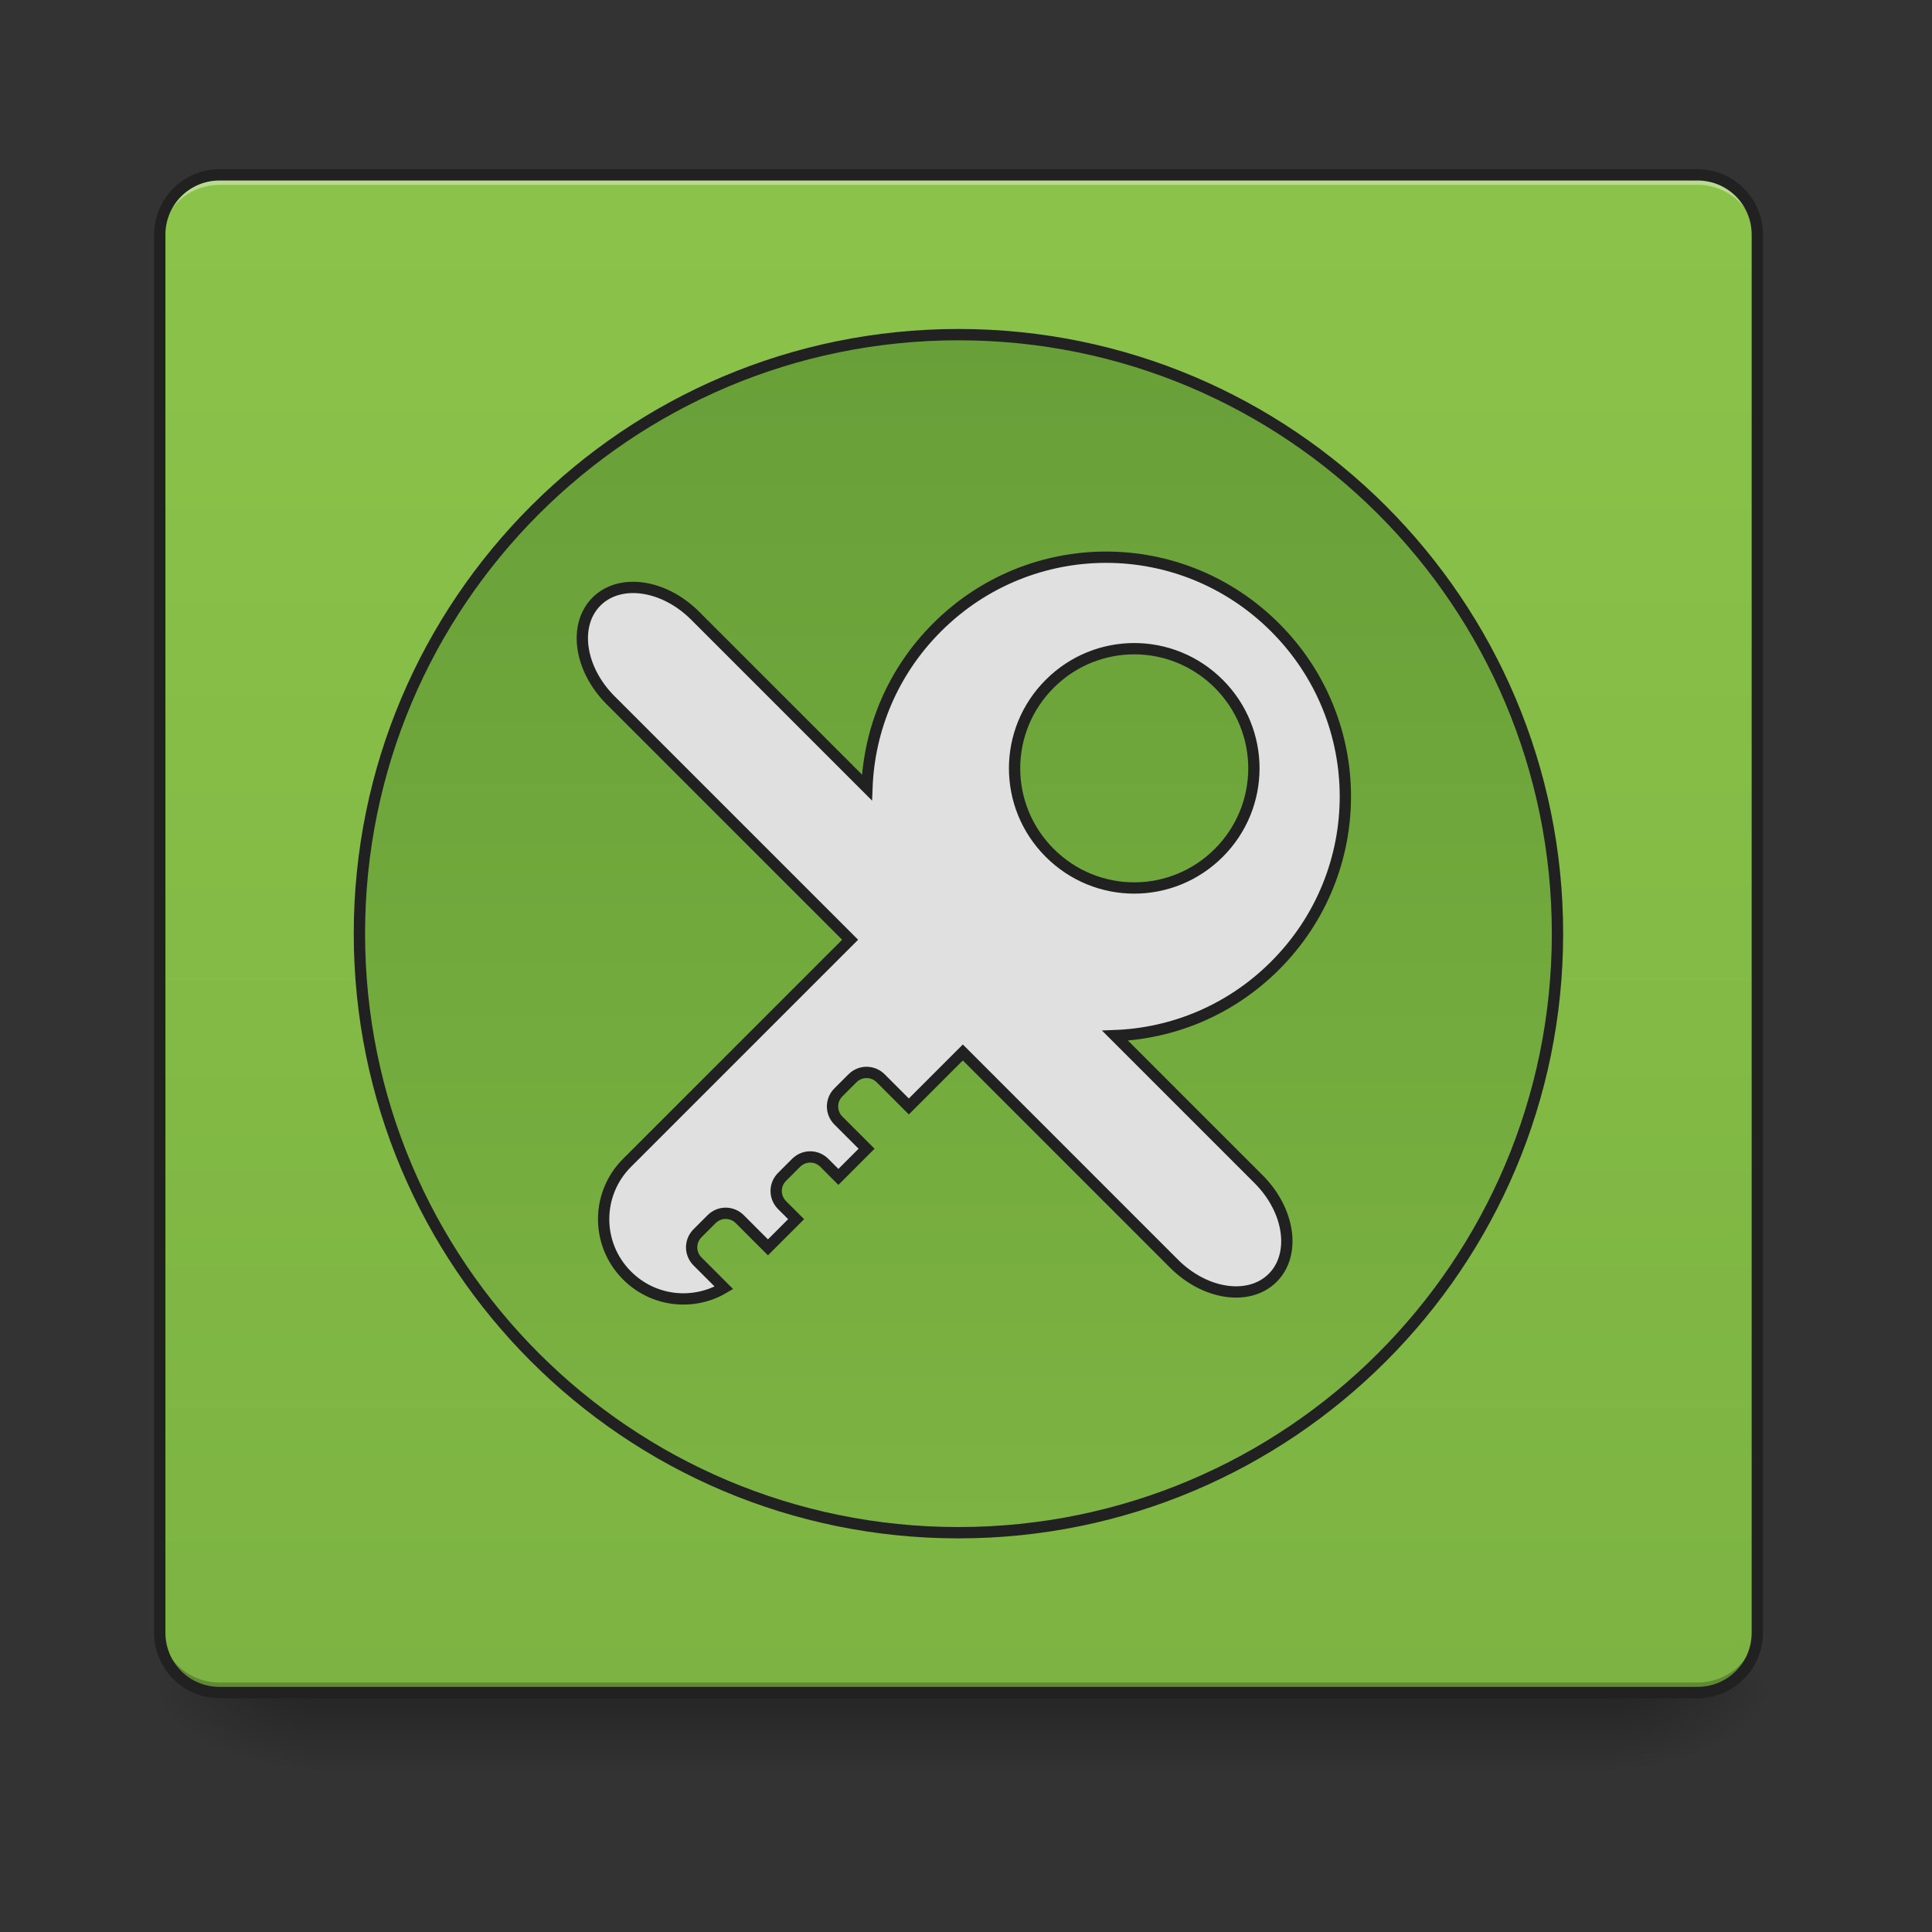 <?xml version="1.0" encoding="UTF-8"?>
<svg xmlns="http://www.w3.org/2000/svg" xmlns:xlink="http://www.w3.org/1999/xlink" width="256pt" height="256pt" viewBox="0 0 256 256" version="1.1">
<rect x="0" y="0" width="256" height="256" fill="#333333" stroke="none"/>
<defs>
<linearGradient id="linear0" gradientUnits="userSpaceOnUse" x1="254" y1="233.5" x2="254" y2="254.667" gradientTransform="matrix(0.5,0,0,0.5,-0,107.51)">
<stop offset="0" style="stop-color:rgb(0%,0%,0%);stop-opacity:0.275;"/>
<stop offset="1" style="stop-color:rgb(0%,0%,0%);stop-opacity:0;"/>
</linearGradient>
<radialGradient id="radial0" gradientUnits="userSpaceOnUse" cx="450.909" cy="189.579" fx="450.909" fy="189.579" r="21.167" gradientTransform="matrix(0,-0.625,-1.125,-0,424.983,508.763)">
<stop offset="0" style="stop-color:rgb(0%,0%,0%);stop-opacity:0.314;"/>
<stop offset="0.222" style="stop-color:rgb(0%,0%,0%);stop-opacity:0.275;"/>
<stop offset="1" style="stop-color:rgb(0%,0%,0%);stop-opacity:0;"/>
</radialGradient>
<radialGradient id="radial1" gradientUnits="userSpaceOnUse" cx="450.909" cy="189.579" fx="450.909" fy="189.579" r="21.167" gradientTransform="matrix(-0,0.625,1.125,0,-169.636,-60.22)">
<stop offset="0" style="stop-color:rgb(0%,0%,0%);stop-opacity:0.314;"/>
<stop offset="0.222" style="stop-color:rgb(0%,0%,0%);stop-opacity:0.275;"/>
<stop offset="1" style="stop-color:rgb(0%,0%,0%);stop-opacity:0;"/>
</radialGradient>
<radialGradient id="radial2" gradientUnits="userSpaceOnUse" cx="450.909" cy="189.579" fx="450.909" fy="189.579" r="21.167" gradientTransform="matrix(-0,-0.625,1.125,-0,-169.636,508.763)">
<stop offset="0" style="stop-color:rgb(0%,0%,0%);stop-opacity:0.314;"/>
<stop offset="0.222" style="stop-color:rgb(0%,0%,0%);stop-opacity:0.275;"/>
<stop offset="1" style="stop-color:rgb(0%,0%,0%);stop-opacity:0;"/>
</radialGradient>
<radialGradient id="radial3" gradientUnits="userSpaceOnUse" cx="450.909" cy="189.579" fx="450.909" fy="189.579" r="21.167" gradientTransform="matrix(0,0.625,-1.125,0,424.983,-60.22)">
<stop offset="0" style="stop-color:rgb(0%,0%,0%);stop-opacity:0.314;"/>
<stop offset="0.222" style="stop-color:rgb(0%,0%,0%);stop-opacity:0.275;"/>
<stop offset="1" style="stop-color:rgb(0%,0%,0%);stop-opacity:0;"/>
</radialGradient>
<linearGradient id="linear1" gradientUnits="userSpaceOnUse" x1="254" y1="233.5" x2="254" y2="-168.667" gradientTransform="matrix(0.5,0,0,0.5,0,107.51)">
<stop offset="0" style="stop-color:rgb(48.627%,70.196%,25.882%);stop-opacity:1;"/>
<stop offset="1" style="stop-color:rgb(54.51%,76.471%,29.02%);stop-opacity:1;"/>
</linearGradient>
<linearGradient id="linear2" gradientUnits="userSpaceOnUse" x1="254" y1="-126.333" x2="254" y2="191.167" >
<stop offset="0" style="stop-color:rgb(40.784%,62.353%,21.961%);stop-opacity:1;"/>
<stop offset="1" style="stop-color:rgb(48.627%,70.196%,25.882%);stop-opacity:1;"/>
</linearGradient>
</defs>
<g id="surface1">
<path style=" stroke:none;fill-rule:nonzero;fill:url(#linear0);" d="M 41.016 224.27 L 214.332 224.27 L 214.332 234.855 L 41.016 234.855 Z M 41.016 224.27 "/>
<path style=" stroke:none;fill-rule:nonzero;fill:url(#radial0);" d="M 214.332 224.27 L 235.5 224.27 L 235.5 213.688 L 214.332 213.688 Z M 214.332 224.27 "/>
<path style=" stroke:none;fill-rule:nonzero;fill:url(#radial1);" d="M 41.016 224.27 L 19.844 224.27 L 19.844 234.855 L 41.016 234.855 Z M 41.016 224.27 "/>
<path style=" stroke:none;fill-rule:nonzero;fill:url(#radial2);" d="M 41.016 224.27 L 19.844 224.27 L 19.844 213.688 L 41.016 213.688 Z M 41.016 224.27 "/>
<path style=" stroke:none;fill-rule:nonzero;fill:url(#radial3);" d="M 214.332 224.27 L 235.5 224.27 L 235.5 234.855 L 214.332 234.855 Z M 214.332 224.27 "/>
<path style=" stroke:none;fill-rule:nonzero;fill:url(#linear1);" d="M 29.105 23.168 C 28.969 23.168 28.832 23.172 28.699 23.18 C 28.426 23.191 28.156 23.219 27.895 23.262 C 27.5 23.32 27.113 23.41 26.742 23.523 C 26.492 23.602 26.25 23.691 26.012 23.789 C 25.535 23.992 25.086 24.234 24.664 24.52 C 24.453 24.664 24.246 24.816 24.051 24.977 C 23.855 25.137 23.668 25.309 23.488 25.488 C 23.309 25.668 23.137 25.855 22.977 26.051 C 22.895 26.148 22.816 26.25 22.742 26.352 C 22.59 26.555 22.445 26.766 22.316 26.984 C 22.117 27.312 21.941 27.656 21.789 28.012 C 21.742 28.129 21.691 28.25 21.648 28.371 C 21.605 28.492 21.562 28.617 21.523 28.742 C 21.484 28.867 21.449 28.992 21.418 29.117 C 21.352 29.371 21.301 29.633 21.262 29.895 C 21.238 30.027 21.223 30.16 21.211 30.293 C 21.184 30.562 21.168 30.832 21.168 31.105 L 21.168 216.332 C 21.168 220.73 24.711 224.27 29.105 224.27 L 224.918 224.27 C 229.316 224.27 232.855 220.73 232.855 216.332 L 232.855 31.105 C 232.855 29.457 232.359 27.93 231.504 26.664 C 231.359 26.453 231.207 26.246 231.047 26.051 C 230.887 25.855 230.715 25.668 230.535 25.488 C 230.355 25.309 230.168 25.137 229.973 24.977 C 229.777 24.816 229.574 24.664 229.363 24.52 C 228.941 24.234 228.488 23.992 228.012 23.789 C 227.777 23.691 227.531 23.602 227.281 23.523 C 226.91 23.41 226.523 23.32 226.129 23.262 C 225.867 23.219 225.598 23.191 225.328 23.18 C 225.191 23.172 225.055 23.168 224.918 23.168 Z M 29.105 23.168 "/>
<path style=" stroke:none;fill-rule:nonzero;fill:rgb(100%,100%,100%);fill-opacity:0.392;" d="M 29.105 23.168 C 24.711 23.168 21.168 26.711 21.168 31.105 L 21.168 32.43 C 21.168 28.031 24.711 24.492 29.105 24.492 L 224.918 24.492 C 229.316 24.492 232.855 28.031 232.855 32.43 L 232.855 31.105 C 232.855 26.711 229.316 23.168 224.918 23.168 Z M 29.105 23.168 "/>
<path style=" stroke:none;fill-rule:nonzero;fill:rgb(1.176%,1.176%,1.176%);fill-opacity:0.235;" d="M 29.105 224.27 C 24.711 224.27 21.168 220.73 21.168 216.332 L 21.168 215.008 C 21.168 219.406 24.711 222.945 29.105 222.945 L 224.918 222.945 C 229.316 222.945 232.855 219.406 232.855 215.008 L 232.855 216.332 C 232.855 220.73 229.316 224.27 224.918 224.27 Z M 29.105 224.27 "/>
<path style="fill-rule:nonzero;fill:url(#linear2);stroke-width:3;stroke-linecap:round;stroke-linejoin:miter;stroke:rgb(12.941%,12.941%,12.941%);stroke-opacity:1;stroke-miterlimit:4;" d="M 253.999 -126.337 C 341.678 -126.337 412.75 -55.257 412.75 32.414 C 412.75 120.093 341.678 191.164 253.999 191.164 C 166.328 191.164 95.249 120.093 95.249 32.414 C 95.249 -55.257 166.328 -126.337 253.999 -126.337 Z M 253.999 -126.337 " transform="matrix(0.5,0,0,0.5,0,107.51)"/>
<path style=" stroke:none;fill-rule:nonzero;fill:rgb(12.941%,12.941%,12.941%);fill-opacity:1;" d="M 29.105 22.418 C 24.309 22.418 20.418 26.309 20.418 31.109 L 20.418 216.332 C 20.418 221.133 24.309 225.023 29.105 225.023 L 224.918 225.023 C 229.719 225.023 233.605 221.133 233.605 216.332 L 233.605 31.109 C 233.605 26.309 229.719 22.418 224.918 22.418 Z M 29.105 23.918 L 224.918 23.918 C 228.914 23.918 232.105 27.113 232.105 31.109 L 232.105 216.332 C 232.105 220.328 228.914 223.52 224.918 223.52 L 29.105 223.52 C 25.113 223.52 21.918 220.328 21.918 216.332 L 21.918 31.109 C 21.918 27.113 25.113 23.918 29.105 23.918 Z M 29.105 23.918 "/>
<path style="fill-rule:nonzero;fill:rgb(87.843%,87.843%,87.843%);fill-opacity:1;stroke-width:11.339;stroke-linecap:round;stroke-linejoin:miter;stroke:rgb(12.941%,12.941%,12.941%);stroke-opacity:1;stroke-miterlimit:4;" d="M 1110.307 559.346 C 1048.955 559.346 987.603 582.848 940.599 629.851 C 895.869 674.552 872.456 732.214 870.271 790.525 L 697.758 618.012 C 666.403 586.686 622.263 580.368 598.762 603.87 C 575.26 627.371 581.549 671.511 612.904 702.866 L 853.383 943.345 L 629.467 1167.261 C 598.112 1198.586 598.112 1249.044 629.467 1280.399 C 655.922 1306.854 695.987 1310.958 726.692 1292.77 L 700.179 1266.257 C 692.326 1258.404 692.326 1245.796 700.179 1237.972 L 714.322 1223.83 C 722.146 1215.976 734.753 1215.976 742.606 1223.83 L 770.891 1252.115 L 799.176 1223.83 L 785.033 1209.688 C 777.18 1201.834 777.18 1189.227 785.033 1181.403 L 799.176 1167.261 C 807 1159.407 819.607 1159.407 827.46 1167.261 L 841.603 1181.403 L 869.887 1153.118 L 841.603 1124.834 C 833.749 1116.98 833.749 1104.373 841.603 1096.549 L 855.745 1082.407 C 863.569 1074.553 876.176 1074.553 884.03 1082.407 L 912.315 1110.691 L 966.522 1056.484 L 1178.569 1268.56 C 1209.924 1299.886 1254.063 1306.204 1277.565 1282.702 C 1301.067 1259.201 1294.778 1215.032 1263.423 1183.706 L 1119.312 1039.596 C 1177.624 1037.381 1235.286 1013.968 1279.986 969.268 C 1374.022 875.231 1374.022 723.858 1279.986 629.851 C 1232.983 582.848 1171.63 559.346 1110.307 559.346 Z M 1138.592 651.168 C 1169.239 651.168 1199.915 662.919 1223.446 686.421 C 1270.45 733.424 1270.45 809.126 1223.446 856.129 C 1176.413 903.132 1100.741 903.132 1053.738 856.129 C 1006.705 809.126 1006.705 733.424 1053.738 686.421 C 1077.24 662.919 1107.916 651.168 1138.592 651.168 Z M 1138.592 651.168 " transform="matrix(0.132,0,0,0.132,0,0)"/>
</g>
</svg>
